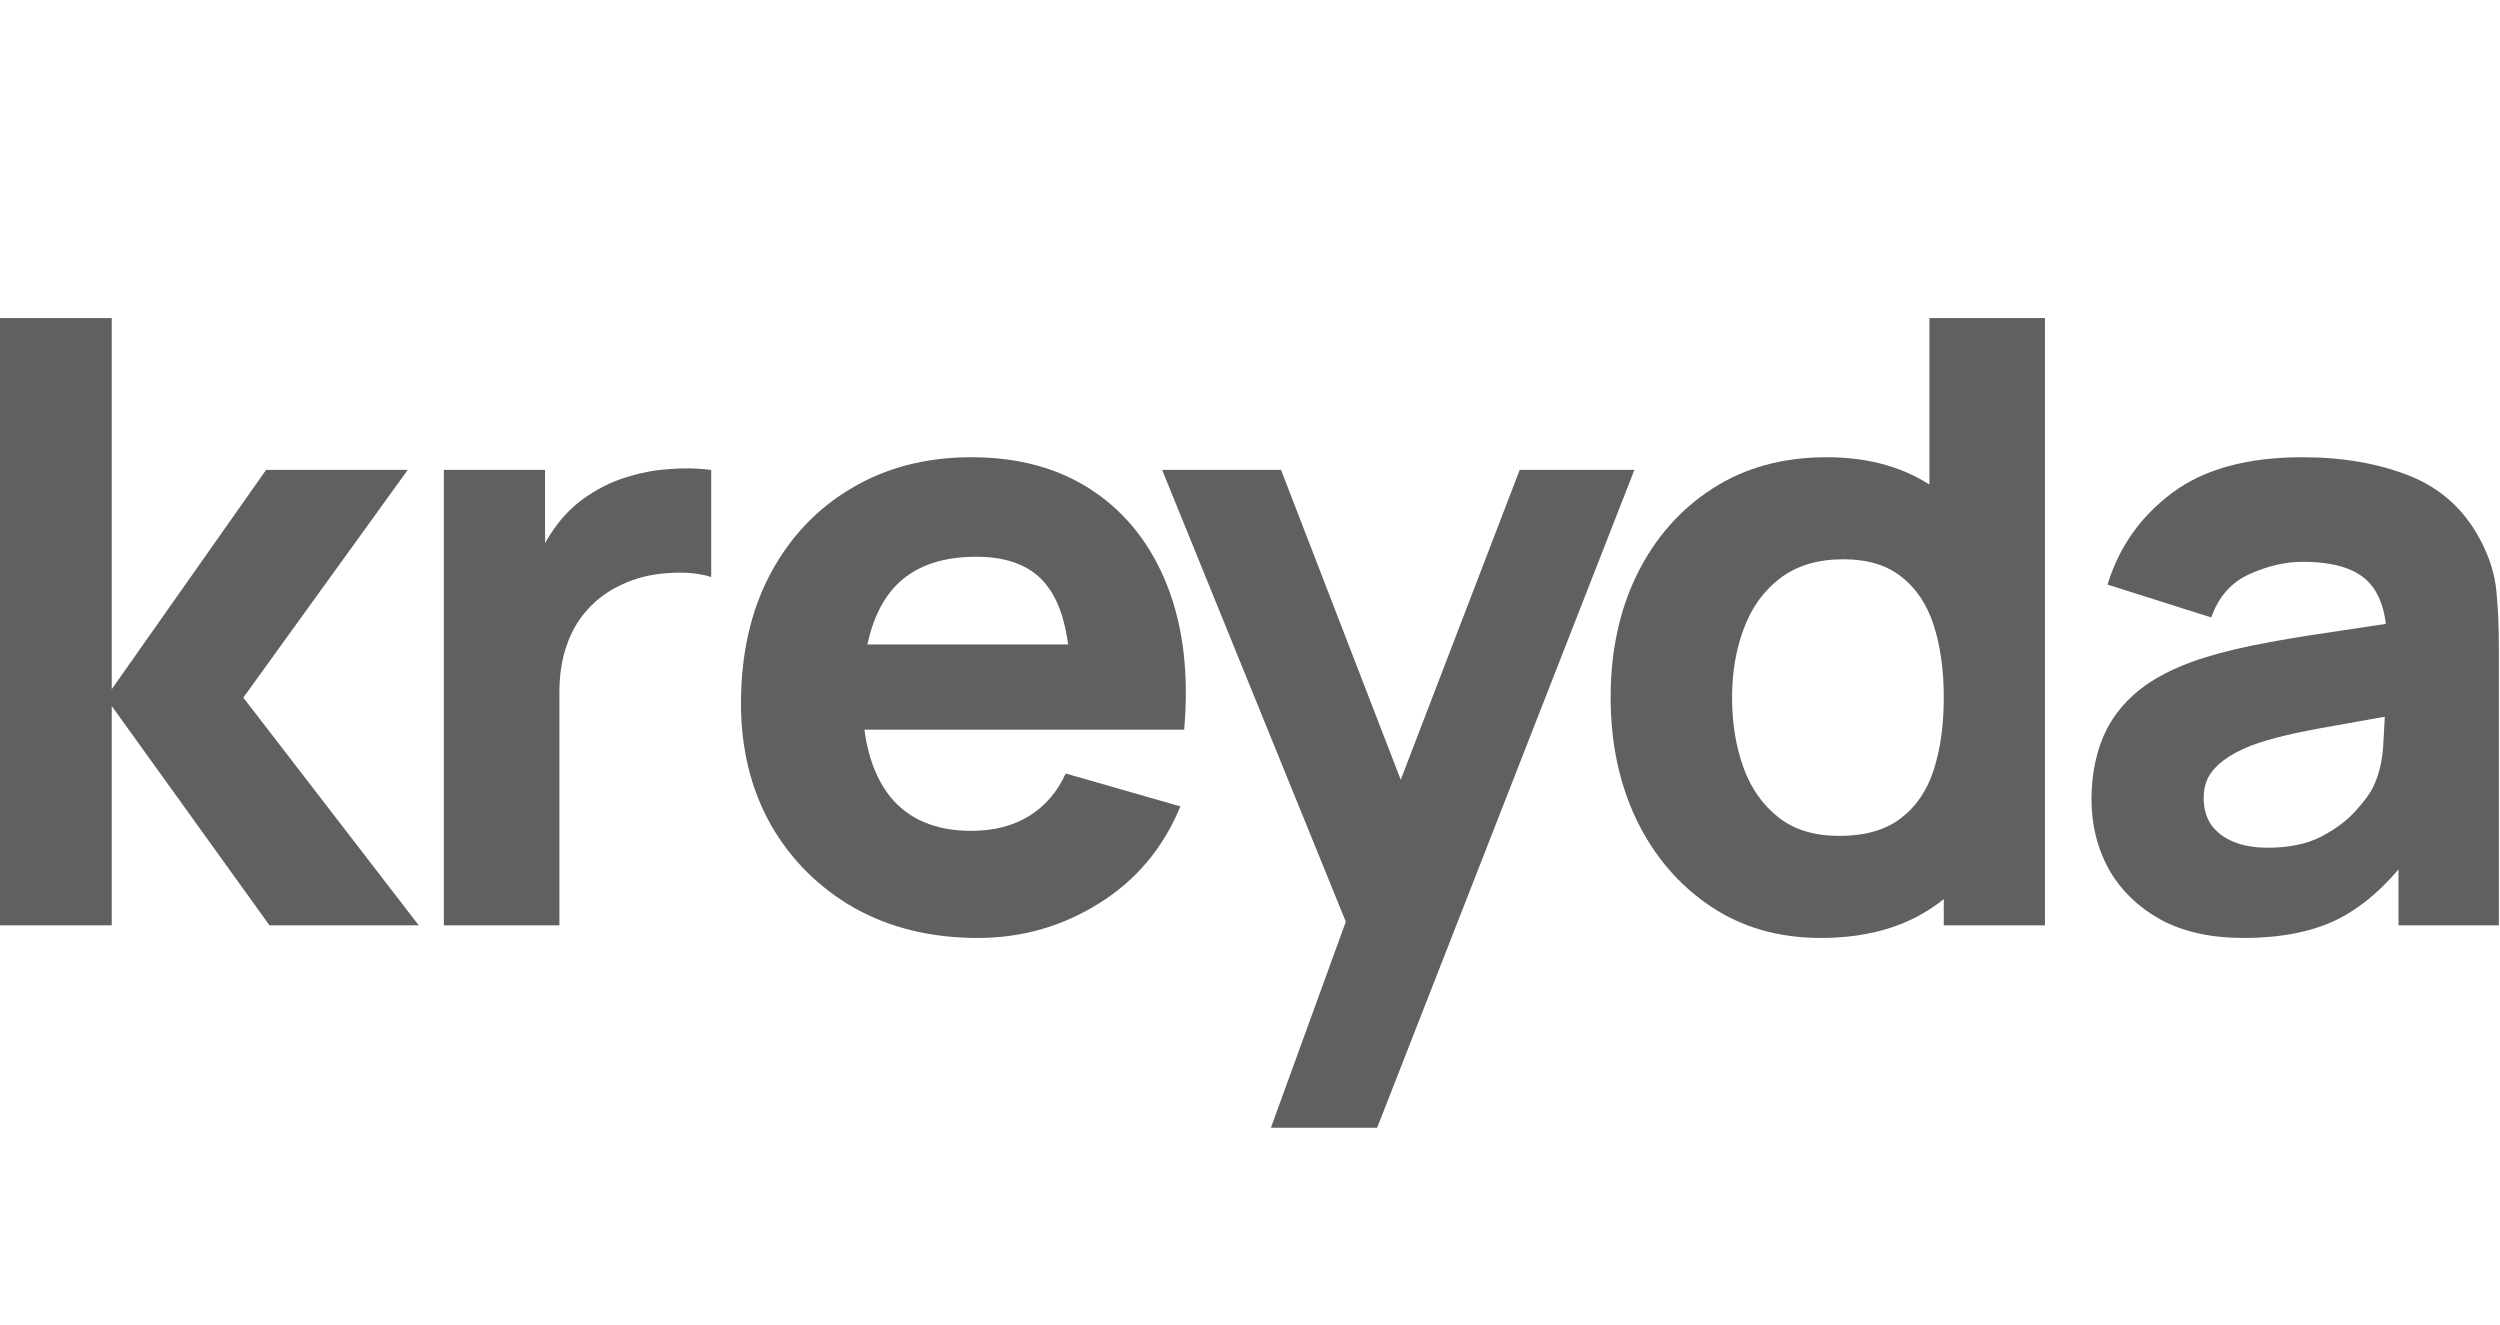 <svg width="83" height="44" viewBox="0 0 83 44" fill="none" xmlns="http://www.w3.org/2000/svg">
<g clip-path="url(#clip0_175_41)">
<path d="M-0.182 30.72L-0.154 10.56H3.71V22.88L8.834 15.6H13.538L8.078 23.16L13.902 30.72H8.946L3.71 23.44V30.72H-0.182Z" fill="#606060"/>
<path d="M14.736 30.72V15.6H18.096V19.296L17.732 18.82C17.928 18.297 18.189 17.821 18.516 17.392C18.842 16.963 19.244 16.608 19.72 16.328C20.084 16.104 20.48 15.931 20.91 15.81C21.339 15.679 21.782 15.6 22.24 15.572C22.697 15.535 23.154 15.544 23.612 15.6V19.156C23.192 19.025 22.702 18.983 22.142 19.03C21.591 19.067 21.092 19.193 20.644 19.408C20.196 19.613 19.818 19.889 19.51 20.234C19.202 20.57 18.968 20.971 18.81 21.438C18.651 21.895 18.572 22.413 18.572 22.992V30.72H14.736Z" fill="#606060"/>
<path d="M32.469 31.14C30.92 31.14 29.552 30.809 28.367 30.146C27.191 29.474 26.267 28.555 25.595 27.388C24.933 26.212 24.601 24.868 24.601 23.356C24.601 21.704 24.928 20.267 25.581 19.044C26.235 17.821 27.135 16.874 28.283 16.202C29.431 15.521 30.752 15.18 32.245 15.18C33.832 15.18 35.181 15.553 36.291 16.3C37.402 17.047 38.223 18.097 38.755 19.45C39.287 20.803 39.474 22.395 39.315 24.224H35.549V22.824C35.549 21.284 35.302 20.178 34.807 19.506C34.322 18.825 33.524 18.484 32.413 18.484C31.116 18.484 30.159 18.881 29.543 19.674C28.936 20.458 28.633 21.62 28.633 23.16C28.633 24.569 28.936 25.661 29.543 26.436C30.159 27.201 31.06 27.584 32.245 27.584C32.992 27.584 33.631 27.421 34.163 27.094C34.695 26.767 35.101 26.296 35.381 25.68L39.189 26.772C38.62 28.153 37.719 29.227 36.487 29.992C35.264 30.757 33.925 31.14 32.469 31.14ZM27.457 24.224V21.396H37.481V24.224H27.457Z" fill="#606060"/>
<path d="M42.194 37.44L45.106 29.432L45.162 31.784L38.582 15.6H42.53L46.954 27.052H46.058L50.454 15.6H54.262L45.722 37.44H42.194Z" fill="#606060"/>
<path d="M60.445 31.14C59.054 31.14 57.836 30.79 56.791 30.09C55.745 29.39 54.929 28.438 54.341 27.234C53.762 26.03 53.473 24.672 53.473 23.16C53.473 21.62 53.767 20.253 54.355 19.058C54.952 17.854 55.787 16.907 56.861 16.216C57.934 15.525 59.194 15.18 60.641 15.18C62.078 15.18 63.287 15.53 64.267 16.23C65.247 16.93 65.989 17.882 66.493 19.086C66.997 20.29 67.249 21.648 67.249 23.16C67.249 24.672 66.992 26.03 66.479 27.234C65.975 28.438 65.219 29.39 64.211 30.09C63.203 30.79 61.947 31.14 60.445 31.14ZM61.061 27.752C61.91 27.752 62.587 27.561 63.091 27.178C63.604 26.795 63.973 26.259 64.197 25.568C64.421 24.877 64.533 24.075 64.533 23.16C64.533 22.245 64.421 21.443 64.197 20.752C63.973 20.061 63.613 19.525 63.119 19.142C62.633 18.759 61.994 18.568 61.201 18.568C60.351 18.568 59.651 18.778 59.101 19.198C58.559 19.609 58.158 20.164 57.897 20.864C57.635 21.555 57.505 22.32 57.505 23.16C57.505 24.009 57.631 24.784 57.883 25.484C58.135 26.175 58.522 26.725 59.045 27.136C59.567 27.547 60.239 27.752 61.061 27.752ZM64.533 30.72V20.36H64.057V10.56H67.893V30.72H64.533Z" fill="#606060"/>
<path d="M74.478 31.14C73.395 31.14 72.476 30.935 71.72 30.524C70.973 30.104 70.404 29.549 70.012 28.858C69.629 28.158 69.438 27.388 69.438 26.548C69.438 25.848 69.545 25.209 69.76 24.63C69.974 24.051 70.32 23.543 70.796 23.104C71.281 22.656 71.93 22.283 72.742 21.984C73.302 21.779 73.969 21.597 74.744 21.438C75.518 21.279 76.396 21.13 77.376 20.99C78.356 20.841 79.434 20.677 80.61 20.5L79.238 21.256C79.238 20.36 79.023 19.702 78.594 19.282C78.164 18.862 77.446 18.652 76.438 18.652C75.878 18.652 75.294 18.787 74.688 19.058C74.081 19.329 73.656 19.809 73.414 20.5L69.97 19.408C70.352 18.157 71.071 17.14 72.126 16.356C73.18 15.572 74.618 15.18 76.438 15.18C77.772 15.18 78.958 15.385 79.994 15.796C81.03 16.207 81.814 16.916 82.346 17.924C82.644 18.484 82.822 19.044 82.878 19.604C82.934 20.164 82.962 20.789 82.962 21.48V30.72H79.63V27.612L80.106 28.256C79.368 29.273 78.57 30.011 77.712 30.468C76.862 30.916 75.784 31.14 74.478 31.14ZM75.29 28.144C75.99 28.144 76.578 28.023 77.054 27.78C77.539 27.528 77.922 27.243 78.202 26.926C78.491 26.609 78.687 26.343 78.79 26.128C78.986 25.717 79.098 25.241 79.126 24.7C79.163 24.149 79.182 23.692 79.182 23.328L80.302 23.608C79.172 23.795 78.258 23.953 77.558 24.084C76.858 24.205 76.293 24.317 75.864 24.42C75.434 24.523 75.056 24.635 74.73 24.756C74.356 24.905 74.053 25.069 73.82 25.246C73.596 25.414 73.428 25.601 73.316 25.806C73.213 26.011 73.162 26.24 73.162 26.492C73.162 26.837 73.246 27.136 73.414 27.388C73.591 27.631 73.838 27.817 74.156 27.948C74.473 28.079 74.851 28.144 75.29 28.144Z" fill="#606060"/>
</g>
<defs>
<clipPath id="clip0_175_41">
<rect width="83" height="44" fill="white"/>
</clipPath>
</defs>
</svg>

